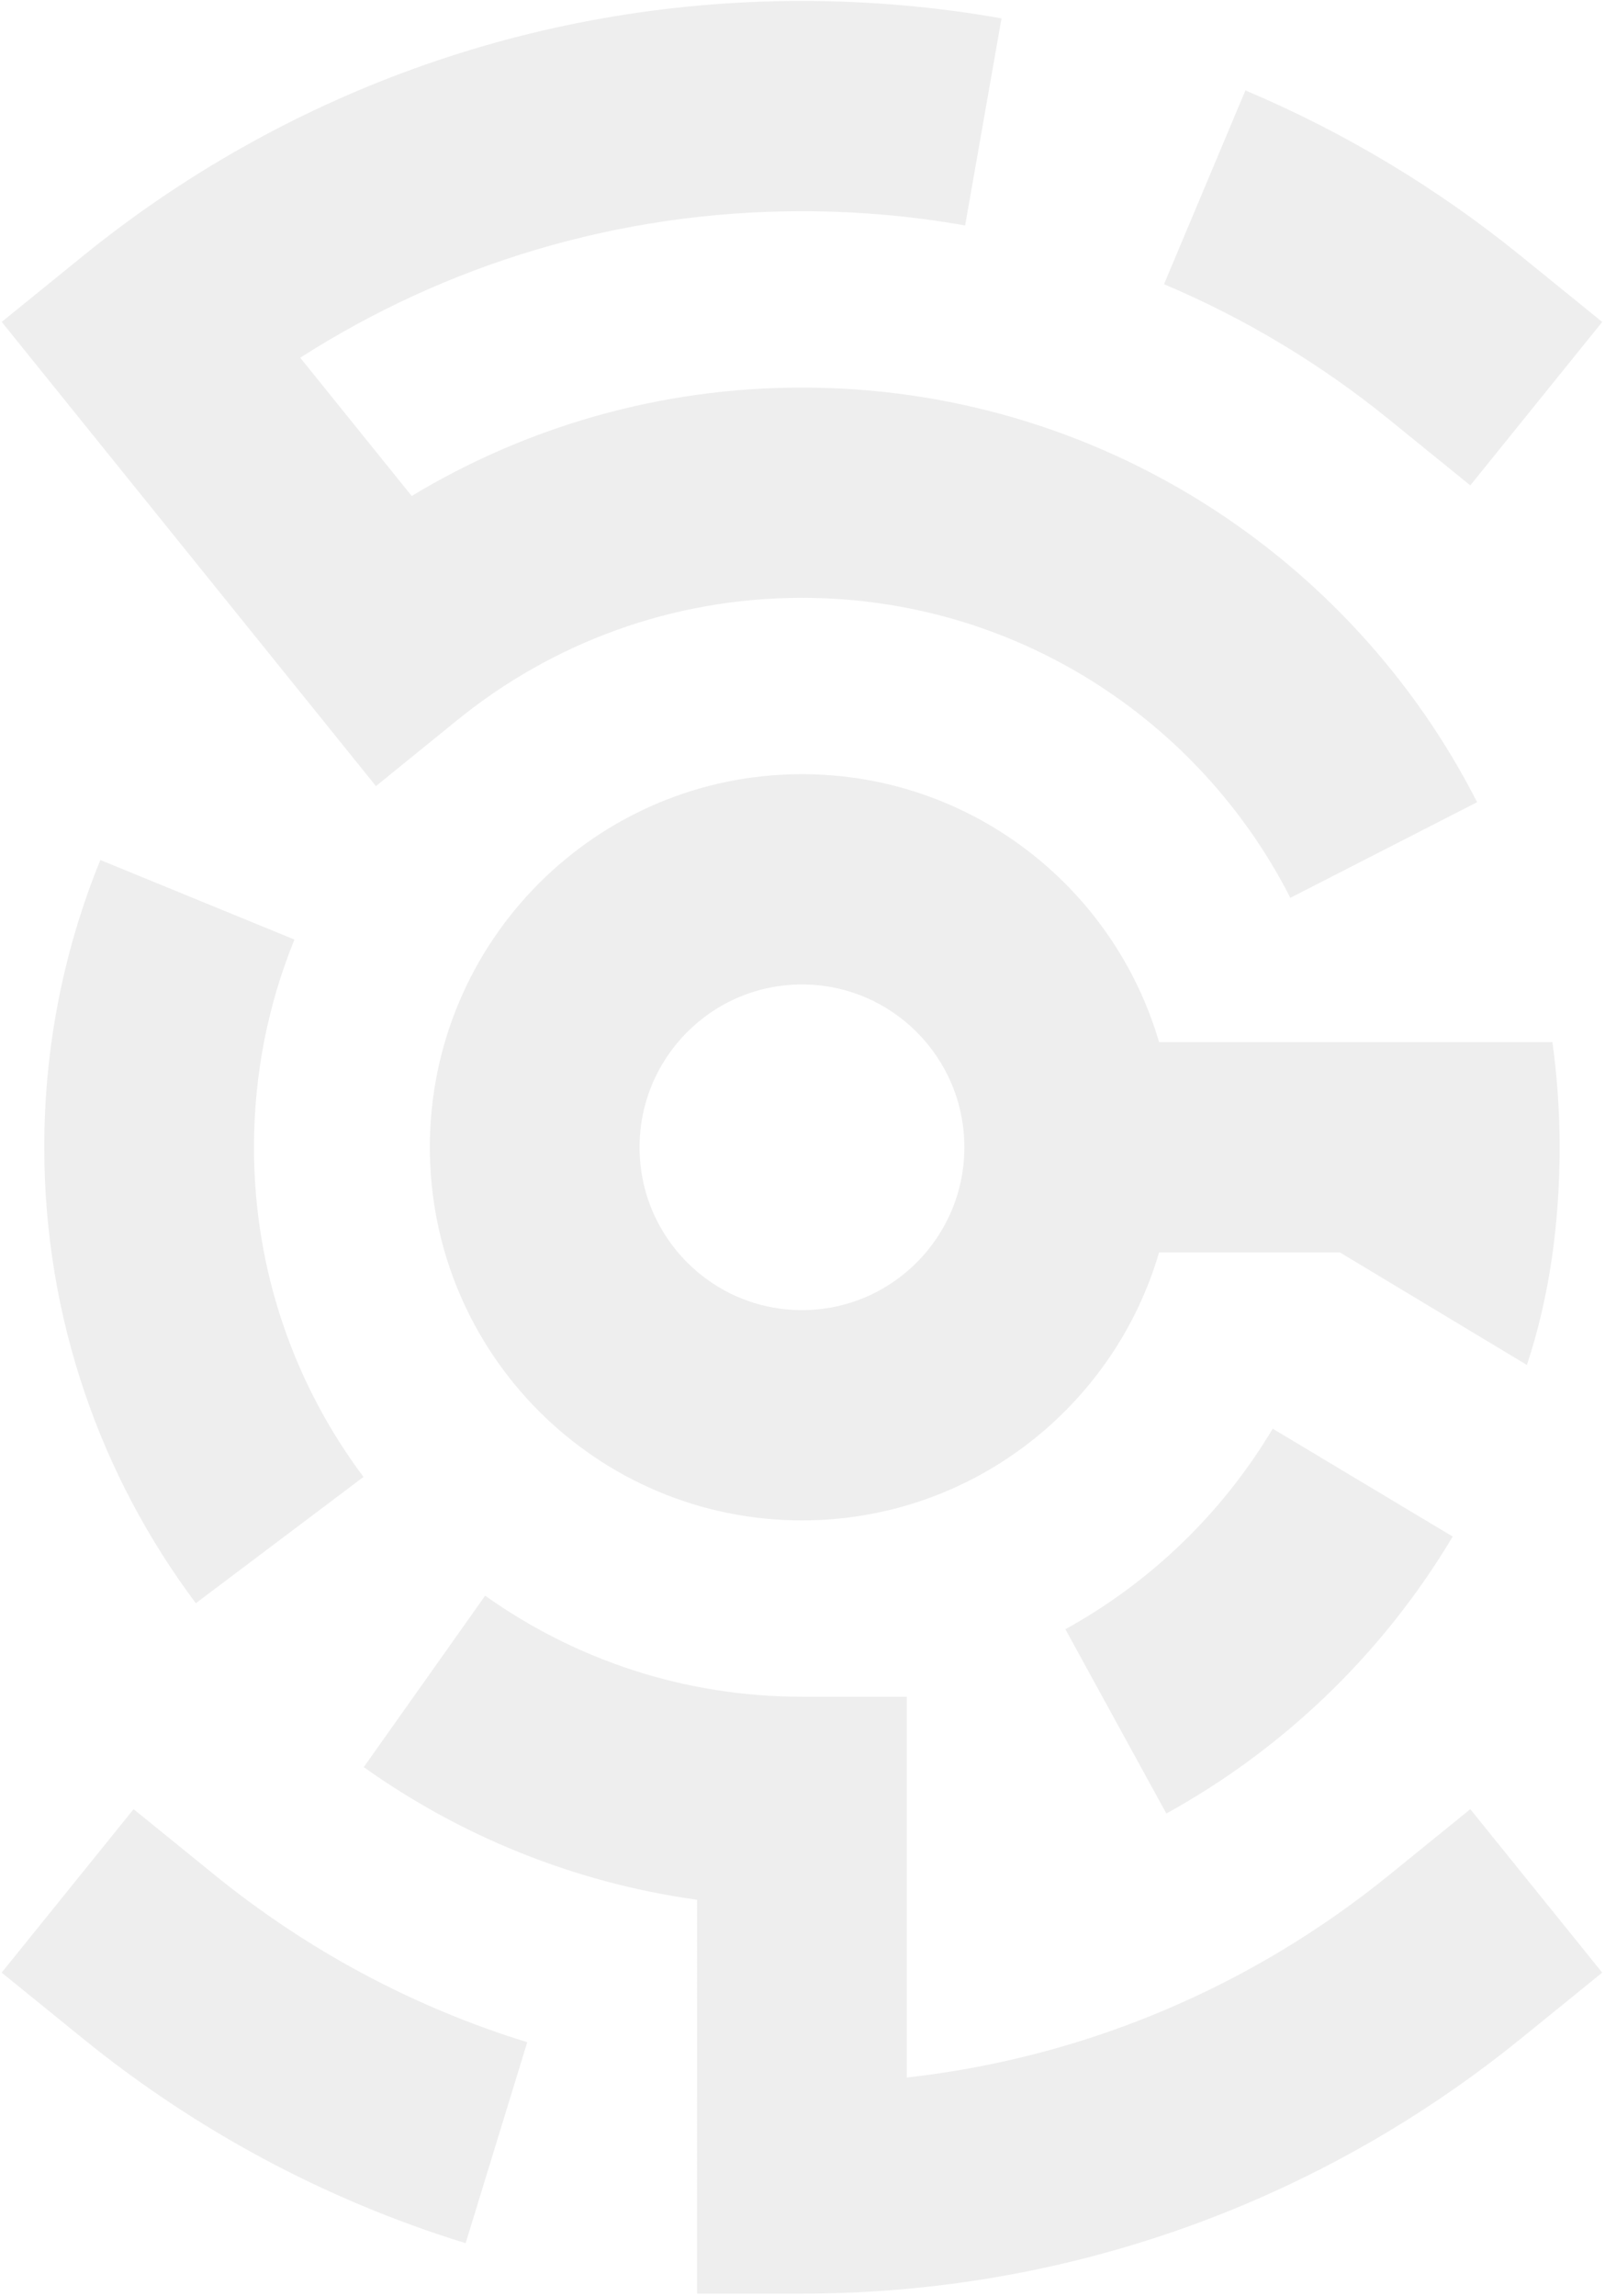 <svg width="458" height="655" viewBox="0 0 458 655" fill="none" xmlns="http://www.w3.org/2000/svg" style="opacity: 0.5;"><path fill-rule="evenodd" clip-rule="evenodd" d="M228.84 60.253C176.117 60.253 127.021 75.579 85.677 102.044L117.48 141.476C150.012 121.849 188.136 110.551 228.842 110.551C312.943 110.551 385.776 158.686 421.509 228.832L368.209 256.11C342.302 205.252 289.591 170.536 228.842 170.536C191.57 170.536 157.416 183.569 130.552 205.363L107.279 224.244L0.483 91.826L23.728 72.969C79.756 27.515 151.164 0.268 228.84 0.268C248.245 0.268 267.278 1.969 285.792 5.238L275.409 64.314C260.308 61.647 244.749 60.253 228.84 60.253ZM332.158 81.069C355.389 90.877 376.957 103.901 396.302 119.595L419.561 138.464L457.212 91.838L433.953 72.969C410.288 53.77 383.876 37.814 355.388 25.787L332.158 81.069ZM72.476 327.266C72.476 306.24 76.591 286.252 84.029 268.011L28.632 245.316C18.306 270.636 12.63 298.324 12.63 327.266C12.63 376.027 28.732 421.105 55.885 457.331L103.732 421.3C84.099 395.106 72.476 362.59 72.476 327.266ZM363.178 407.535C348.904 431.474 328.432 451.29 304.008 464.74L332.826 517.313C366.584 498.722 394.832 471.374 414.548 438.308L363.178 407.535ZM228.842 483.997C195.113 483.997 163.96 473.327 138.442 455.168L103.797 504.079C131.405 523.726 163.835 537.045 198.919 541.92L198.917 654.265H228.84C263.164 654.265 296.305 648.941 327.453 639.052C336.961 636.033 346.28 632.59 355.388 628.745C383.876 616.718 410.288 600.762 433.953 581.564L457.212 562.694L419.561 516.068L396.302 534.937C376.957 550.631 355.389 563.655 332.158 573.463C324.731 576.599 317.133 579.406 309.382 581.867C293.143 587.023 276.217 590.663 258.764 592.616L258.766 483.997H228.842ZM61.379 534.937L38.12 516.068L0.469 562.694L23.728 581.564C55.658 607.468 92.592 627.469 132.872 639.879L150.455 582.541C117.628 572.428 87.481 556.113 61.379 534.937Z" fill="#DEDEDE"></path><path fill-rule="evenodd" clip-rule="evenodd" d="M228.844 220.834C170.2 220.834 122.659 268.485 122.659 327.266C122.659 386.047 170.2 433.699 228.844 433.699C277.098 433.699 317.835 401.437 330.755 357.259L382.354 357.259L435.717 389.369C442.329 369.444 445.054 348.221 445.054 327.266C445.054 317.104 444.354 307.091 442.997 297.274L330.755 297.274C317.835 253.096 277.098 220.834 228.844 220.834ZM228.844 280.819C203.252 280.819 182.505 301.614 182.505 327.266C182.505 352.918 203.252 373.713 228.844 373.713C254.437 373.713 275.184 352.918 275.184 327.266C275.184 301.614 254.437 280.819 228.844 280.819Z" fill="#DEDEDE"></path></svg>